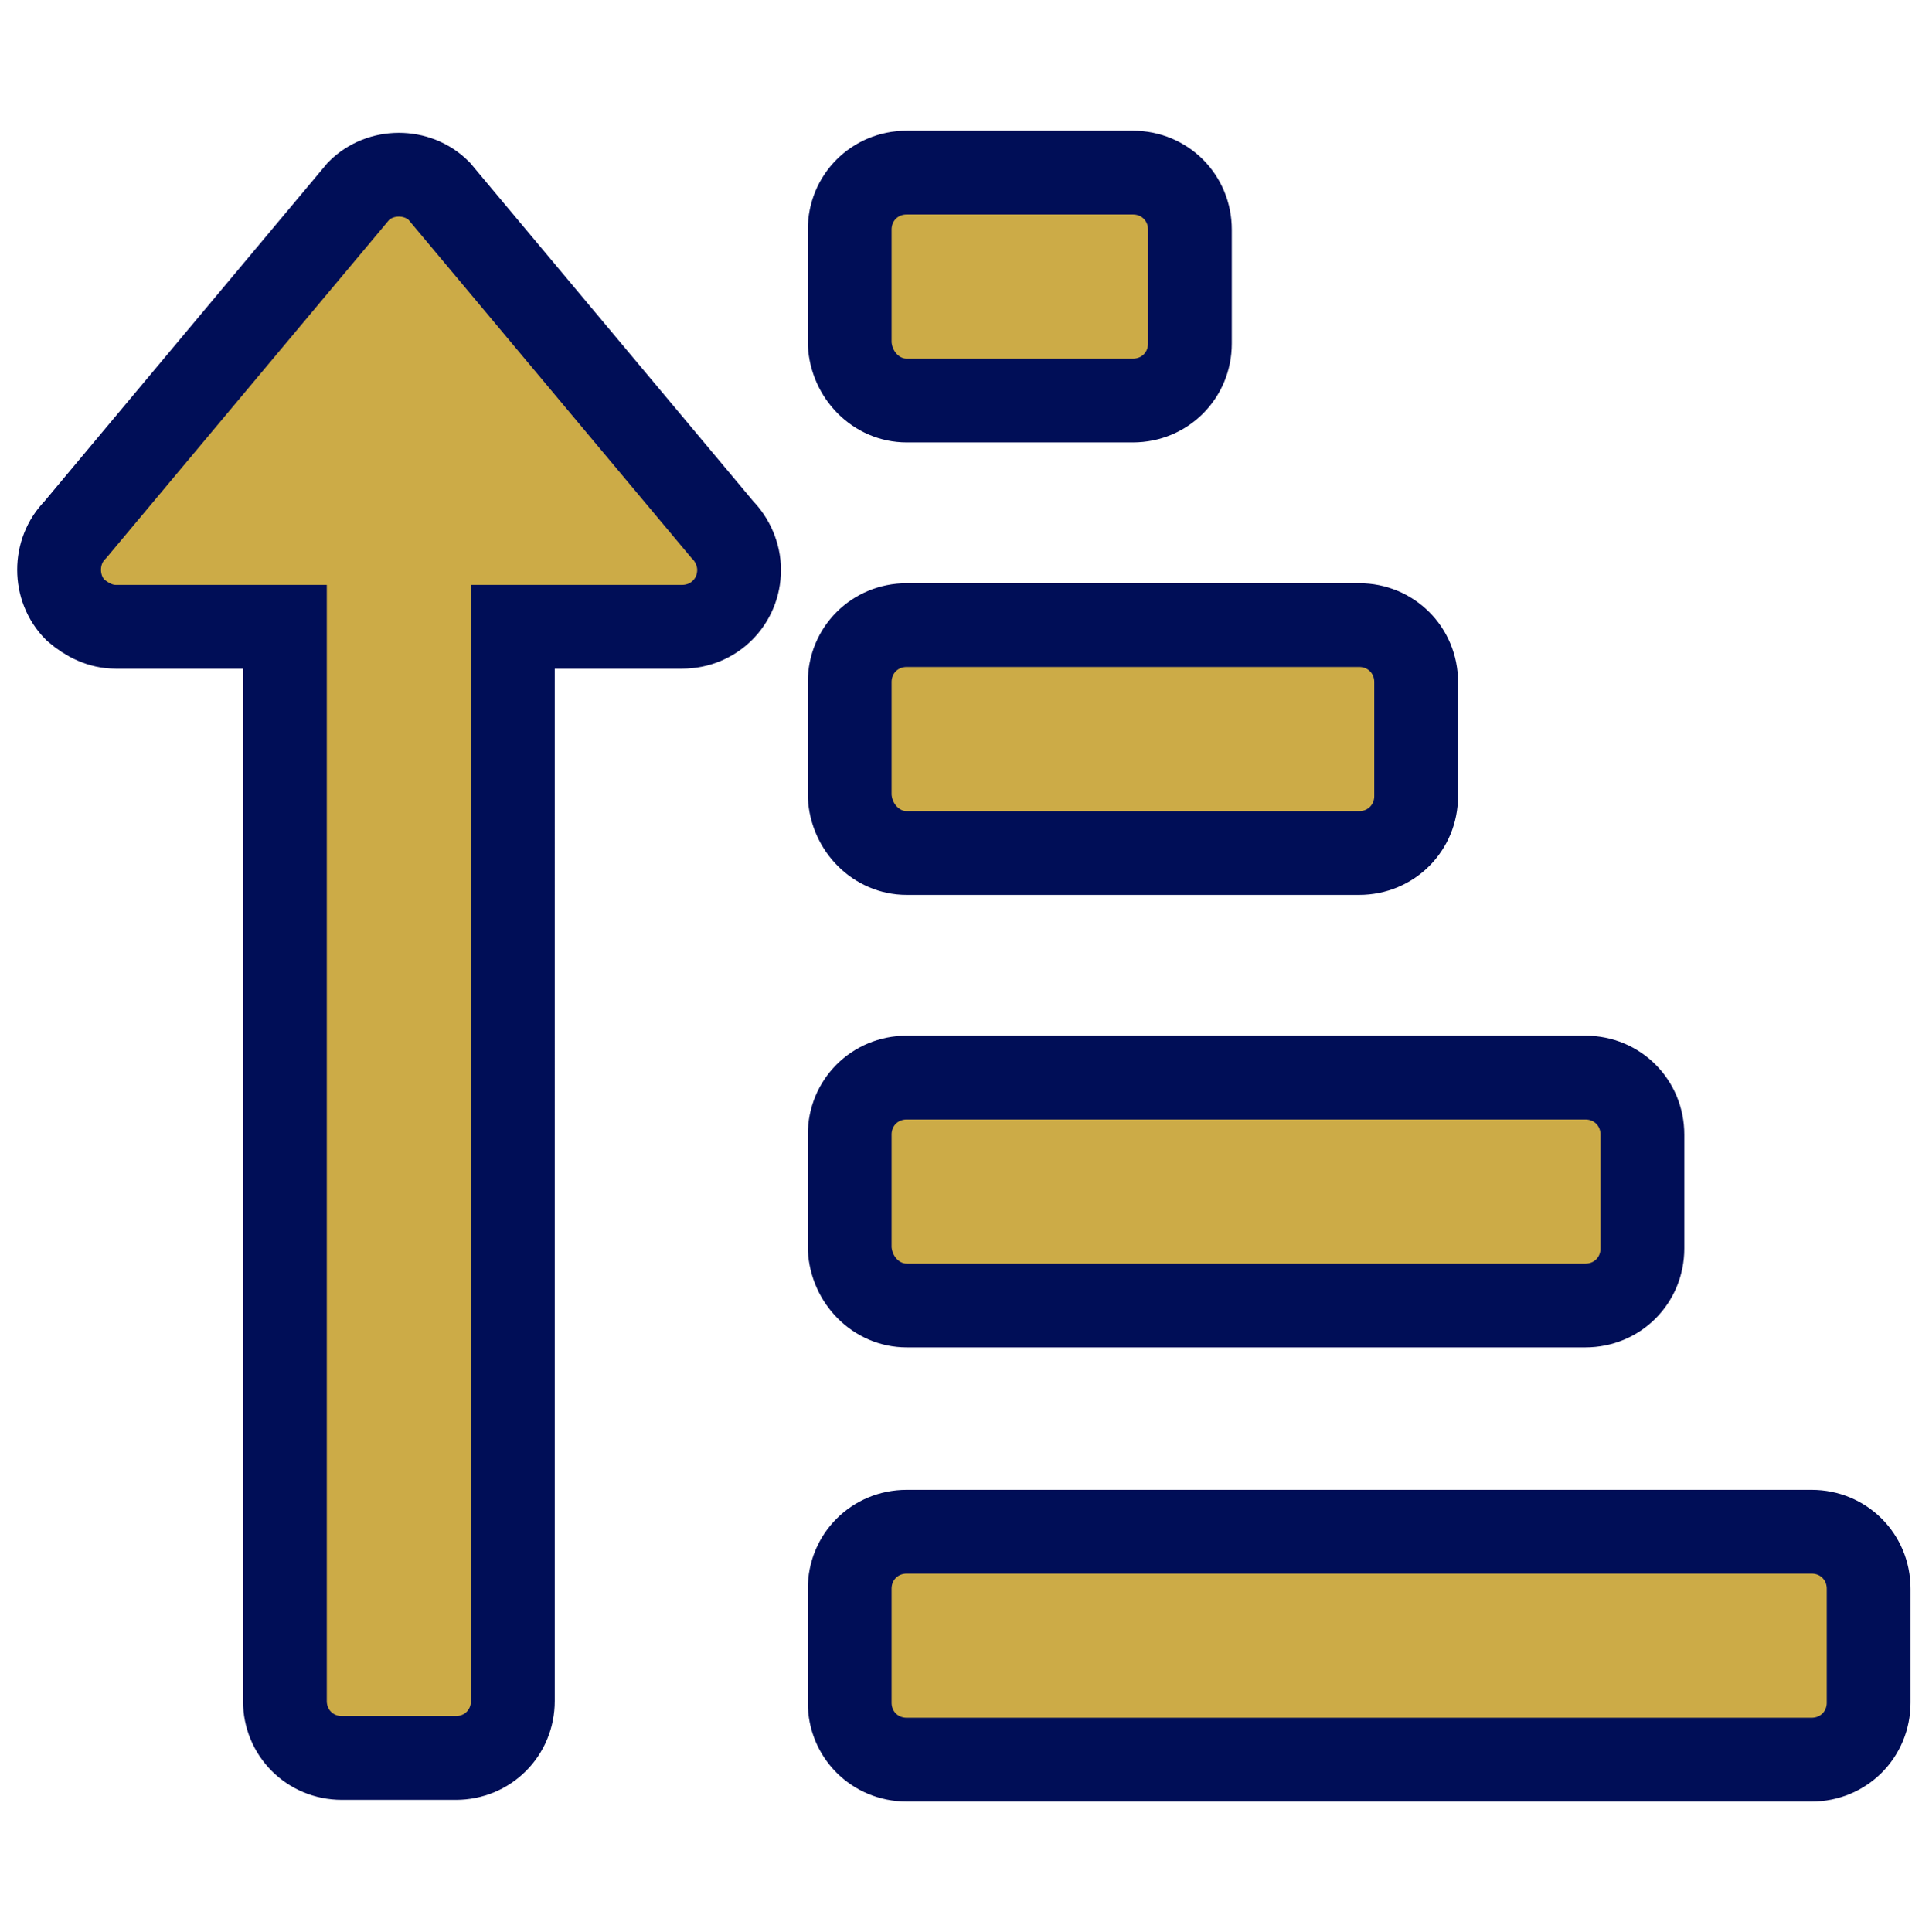<?xml version="1.0" encoding="utf-8"?>
<!-- Generator: Adobe Illustrator 25.4.1, SVG Export Plug-In . SVG Version: 6.00 Build 0)  -->
<svg version="1.1" id="Layer_1" xmlns="http://www.w3.org/2000/svg" xmlns:xlink="http://www.w3.org/1999/xlink" x="0px" y="0px"
	 viewBox="0 0 115.1 115.3" style="enable-background:new 0 0 115.1 115.3;" xml:space="preserve">
<style type="text/css">
	.st0{fill:#CCAB47;stroke:#000E57;stroke-width:5;}
</style>
<path id="合格ライン設定_sort-amount-up-alt-solid" class="st0" d="M54.1,23.9h13.5c1.9,0,3.4-1.5,3.4-3.4v-6.8
	c0-1.9-1.5-3.4-3.4-3.4H54.1c-1.9,0-3.4,1.5-3.4,3.4v6.8C50.8,22.4,52.3,23.9,54.1,23.9z M54.1,50.9h27c1.9,0,3.4-1.5,3.4-3.4v-6.8
	c0-1.9-1.5-3.4-3.4-3.4h-27c-1.9,0-3.4,1.5-3.4,3.4v6.8C50.8,49.4,52.3,50.9,54.1,50.9z M108.1,91.4h-54c-1.9,0-3.4,1.5-3.4,3.4v6.8
	c0,1.9,1.5,3.4,3.4,3.4h54c1.9,0,3.4-1.5,3.4-3.4v-6.8C111.5,92.9,110,91.4,108.1,91.4C108.1,91.4,108.1,91.4,108.1,91.4z
	 M54.1,77.9h40.5c1.9,0,3.4-1.5,3.4-3.4c0,0,0,0,0,0v-6.8c0-1.9-1.5-3.4-3.4-3.4H54.1c-1.9,0-3.4,1.5-3.4,3.4v6.8
	C50.8,76.4,52.3,77.9,54.1,77.9z M6.9,37.4H17v64.1c0,1.9,1.5,3.4,3.4,3.4c0,0,0,0,0,0h6.8c1.9,0,3.4-1.5,3.4-3.4V37.4h10.1
	c1.9,0,3.4-1.5,3.4-3.4c0-0.9-0.4-1.8-1-2.4L26.2,11.4c-1.3-1.3-3.5-1.3-4.8,0L4.5,31.6c-1.3,1.3-1.3,3.5,0,4.8
	C5.2,37,6,37.4,6.9,37.4L6.9,37.4z"/>
</svg>
